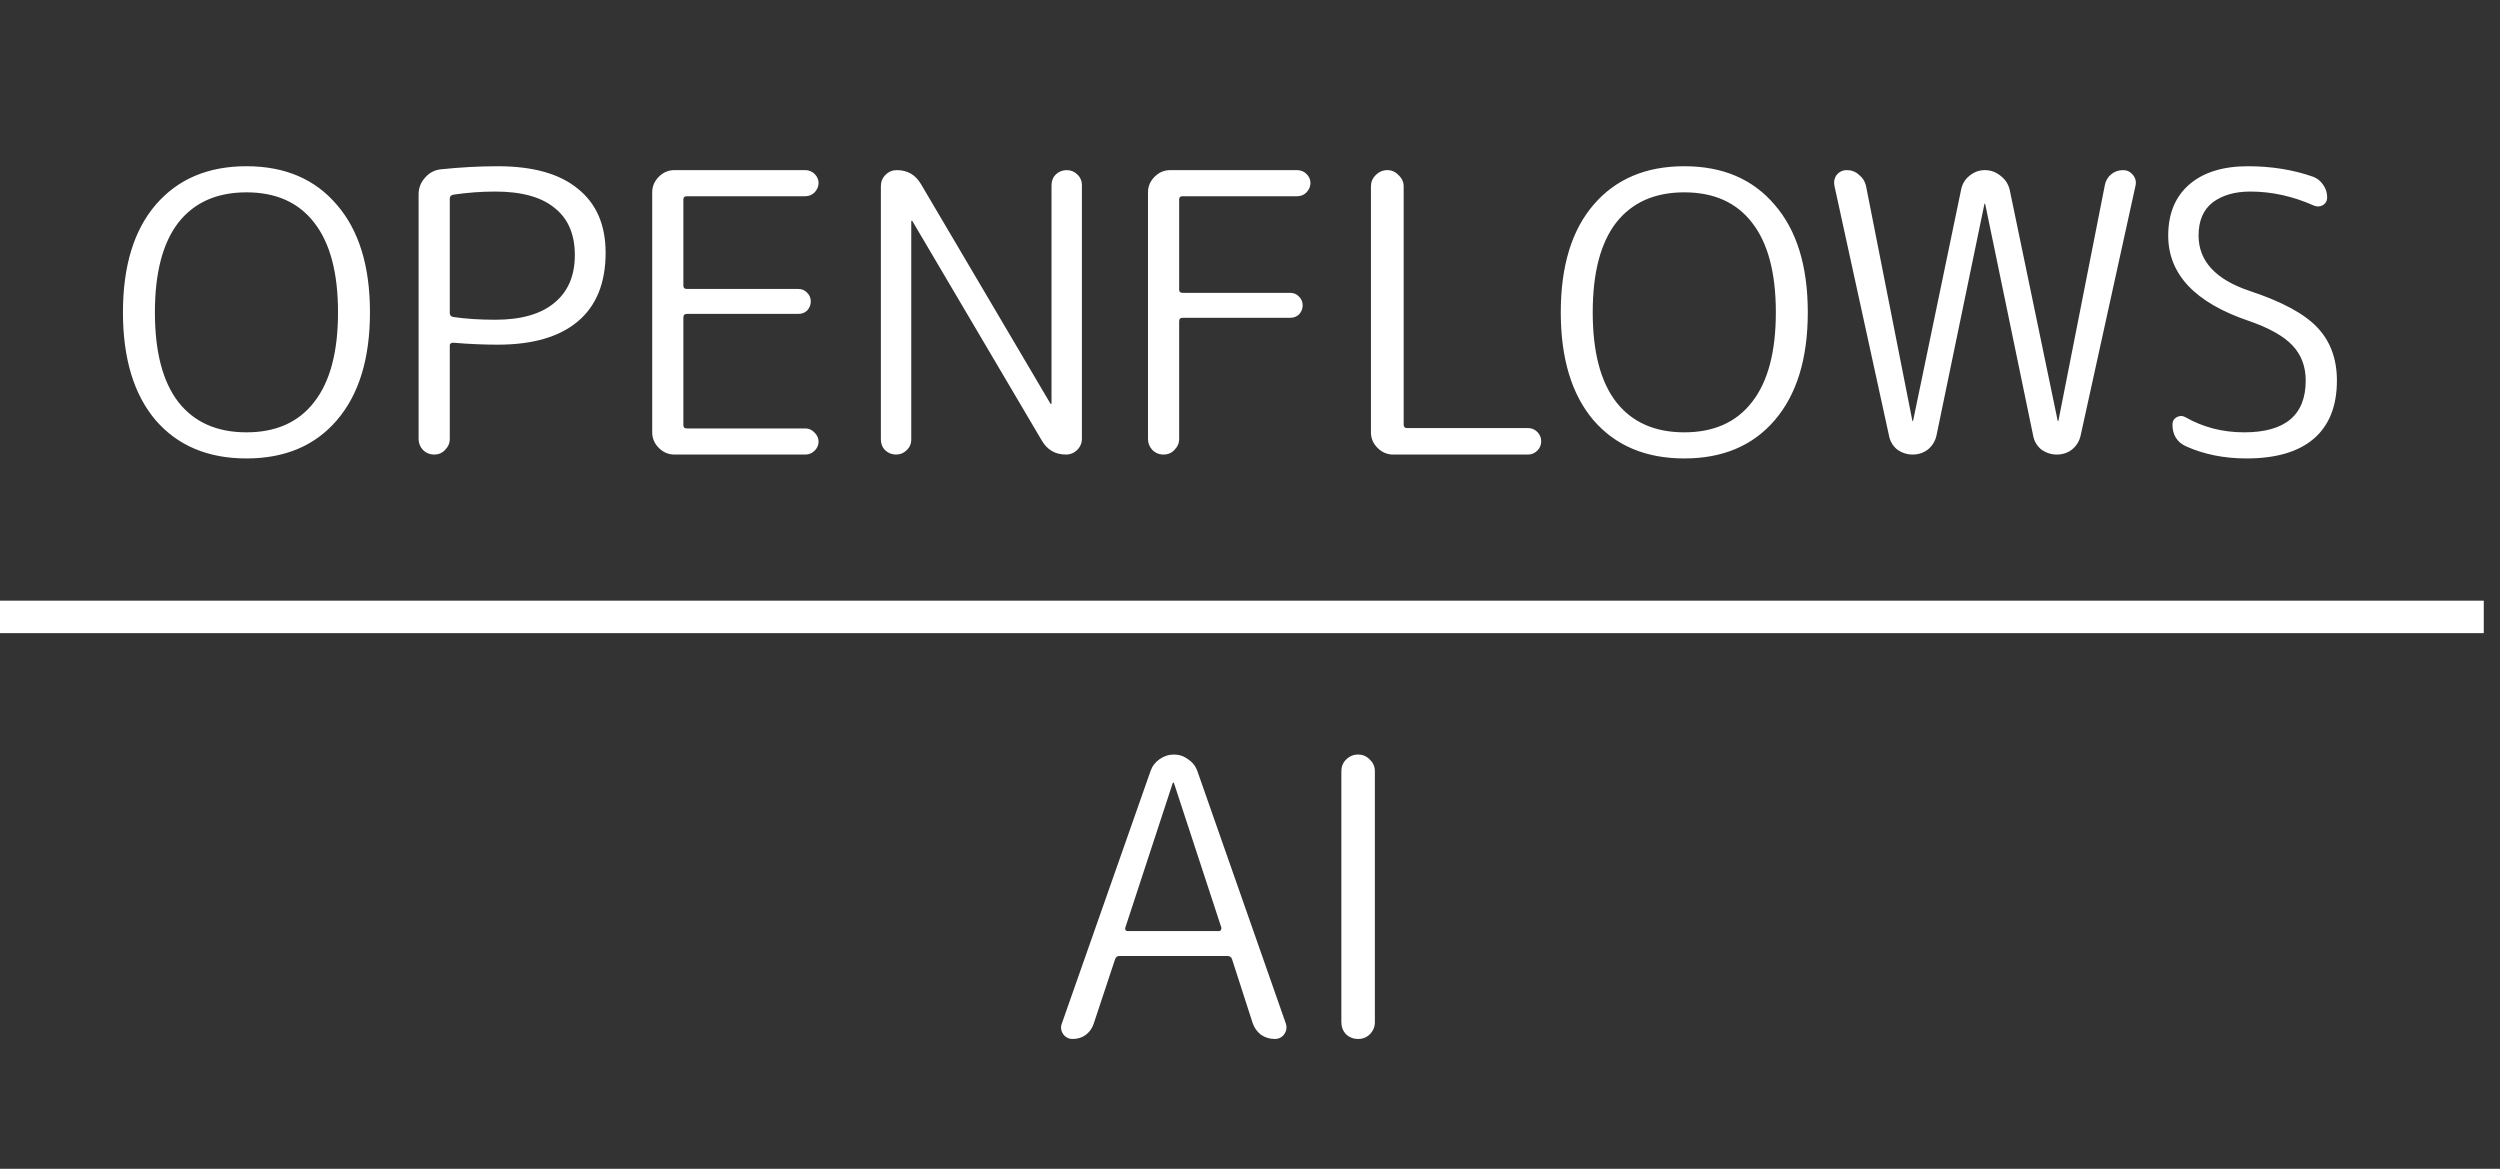 <svg width="77" height="36" viewBox="0 0 77 36" fill="none" xmlns="http://www.w3.org/2000/svg">
<rect x="0" y="0" width="77" height="36" fill="#333333" stroke="none"/>
<path d="M9.679 6.86C9.199 6.236 8.503 5.924 7.591 5.924C6.679 5.924 5.979 6.236 5.491 6.86C5.011 7.484 4.771 8.404 4.771 9.62C4.771 10.836 5.011 11.756 5.491 12.38C5.979 13.004 6.679 13.316 7.591 13.316C8.503 13.316 9.199 13.004 9.679 12.38C10.167 11.756 10.411 10.836 10.411 9.62C10.411 8.404 10.167 7.484 9.679 6.86ZM10.375 12.944C9.703 13.728 8.775 14.12 7.591 14.12C6.407 14.12 5.475 13.728 4.795 12.944C4.123 12.152 3.787 11.044 3.787 9.62C3.787 8.196 4.123 7.092 4.795 6.308C5.475 5.516 6.407 5.12 7.591 5.12C8.775 5.12 9.703 5.516 10.375 6.308C11.055 7.092 11.395 8.196 11.395 9.62C11.395 11.044 11.055 12.152 10.375 12.944ZM13.853 6.116V9.644C13.853 9.708 13.889 9.748 13.961 9.764C14.345 9.82 14.777 9.848 15.257 9.848C16.049 9.848 16.653 9.676 17.069 9.332C17.493 8.988 17.705 8.496 17.705 7.856C17.705 7.216 17.497 6.732 17.081 6.404C16.673 6.068 16.065 5.9 15.257 5.9C14.825 5.9 14.393 5.932 13.961 5.996C13.889 6.012 13.853 6.052 13.853 6.116ZM13.709 13.856C13.621 13.952 13.509 14 13.373 14C13.237 14 13.121 13.952 13.025 13.856C12.937 13.76 12.893 13.648 12.893 13.52V5.984C12.893 5.792 12.957 5.624 13.085 5.48C13.213 5.328 13.373 5.24 13.565 5.216C14.181 5.152 14.769 5.12 15.329 5.12C16.417 5.12 17.241 5.352 17.801 5.816C18.369 6.272 18.653 6.928 18.653 7.784C18.653 8.712 18.369 9.416 17.801 9.896C17.233 10.376 16.409 10.616 15.329 10.616C14.897 10.616 14.441 10.596 13.961 10.556C13.889 10.556 13.853 10.584 13.853 10.64V13.52C13.853 13.648 13.805 13.76 13.709 13.856ZM20.772 14C20.588 14 20.428 13.932 20.292 13.796C20.156 13.66 20.088 13.5 20.088 13.316V5.924C20.088 5.74 20.156 5.58 20.292 5.444C20.428 5.308 20.588 5.24 20.772 5.24H24.804C24.916 5.24 25.012 5.28 25.092 5.36C25.172 5.44 25.212 5.532 25.212 5.636C25.212 5.74 25.172 5.836 25.092 5.924C25.012 6.004 24.916 6.044 24.804 6.044H21.156C21.084 6.044 21.048 6.076 21.048 6.14V8.804C21.048 8.868 21.084 8.9 21.156 8.9H24.588C24.7 8.9 24.792 8.94 24.864 9.02C24.936 9.092 24.972 9.18 24.972 9.284C24.972 9.388 24.936 9.48 24.864 9.56C24.792 9.632 24.7 9.668 24.588 9.668H21.156C21.084 9.668 21.048 9.704 21.048 9.776V13.1C21.048 13.164 21.084 13.196 21.156 13.196H24.804C24.916 13.196 25.012 13.24 25.092 13.328C25.172 13.408 25.212 13.5 25.212 13.604C25.212 13.708 25.172 13.8 25.092 13.88C25.012 13.96 24.916 14 24.804 14H20.772ZM27.923 13.868C27.835 13.956 27.727 14 27.599 14C27.471 14 27.359 13.956 27.263 13.868C27.175 13.78 27.131 13.668 27.131 13.532V5.732C27.131 5.596 27.179 5.48 27.275 5.384C27.371 5.288 27.487 5.24 27.623 5.24C27.951 5.24 28.199 5.384 28.367 5.672L32.351 12.428C32.351 12.436 32.359 12.44 32.375 12.44C32.383 12.44 32.387 12.436 32.387 12.428V5.708C32.387 5.572 32.431 5.46 32.519 5.372C32.615 5.284 32.727 5.24 32.855 5.24C32.983 5.24 33.091 5.284 33.179 5.372C33.275 5.46 33.323 5.572 33.323 5.708V13.508C33.323 13.644 33.275 13.76 33.179 13.856C33.083 13.952 32.967 14 32.831 14C32.503 14 32.255 13.856 32.087 13.568L28.103 6.812C28.103 6.804 28.095 6.8 28.079 6.8C28.071 6.8 28.067 6.804 28.067 6.812V13.532C28.067 13.668 28.019 13.78 27.923 13.868ZM36.174 13.856C36.086 13.952 35.974 14 35.838 14C35.702 14 35.586 13.952 35.49 13.856C35.402 13.76 35.358 13.648 35.358 13.52V5.924C35.358 5.74 35.426 5.58 35.562 5.444C35.698 5.308 35.858 5.24 36.042 5.24H39.954C40.066 5.24 40.162 5.28 40.242 5.36C40.322 5.44 40.362 5.532 40.362 5.636C40.362 5.74 40.322 5.836 40.242 5.924C40.162 6.004 40.066 6.044 39.954 6.044H36.426C36.354 6.044 36.318 6.076 36.318 6.14V8.924C36.318 8.988 36.354 9.02 36.426 9.02H39.738C39.85 9.02 39.942 9.06 40.014 9.14C40.086 9.212 40.122 9.3 40.122 9.404C40.122 9.508 40.086 9.6 40.014 9.68C39.942 9.752 39.85 9.788 39.738 9.788H36.426C36.354 9.788 36.318 9.824 36.318 9.896V13.52C36.318 13.648 36.27 13.76 36.174 13.856ZM42.909 14C42.725 14 42.565 13.932 42.429 13.796C42.293 13.66 42.225 13.5 42.225 13.316V5.744C42.225 5.608 42.273 5.492 42.369 5.396C42.473 5.292 42.593 5.24 42.729 5.24C42.865 5.24 42.981 5.292 43.077 5.396C43.181 5.492 43.233 5.608 43.233 5.744V13.076C43.233 13.148 43.265 13.184 43.329 13.184H47.061C47.173 13.184 47.269 13.224 47.349 13.304C47.429 13.384 47.469 13.48 47.469 13.592C47.469 13.704 47.429 13.8 47.349 13.88C47.269 13.96 47.173 14 47.061 14H42.909ZM53.964 6.86C53.484 6.236 52.788 5.924 51.876 5.924C50.964 5.924 50.264 6.236 49.776 6.86C49.296 7.484 49.056 8.404 49.056 9.62C49.056 10.836 49.296 11.756 49.776 12.38C50.264 13.004 50.964 13.316 51.876 13.316C52.788 13.316 53.484 13.004 53.964 12.38C54.452 11.756 54.696 10.836 54.696 9.62C54.696 8.404 54.452 7.484 53.964 6.86ZM54.66 12.944C53.988 13.728 53.06 14.12 51.876 14.12C50.692 14.12 49.76 13.728 49.08 12.944C48.408 12.152 48.072 11.044 48.072 9.62C48.072 8.196 48.408 7.092 49.08 6.308C49.76 5.516 50.692 5.12 51.876 5.12C53.06 5.12 53.988 5.516 54.66 6.308C55.34 7.092 55.68 8.196 55.68 9.62C55.68 11.044 55.34 12.152 54.66 12.944ZM58.18 13.412L56.5 5.72C56.476 5.592 56.5 5.48 56.572 5.384C56.652 5.288 56.756 5.24 56.884 5.24C57.028 5.24 57.152 5.288 57.256 5.384C57.368 5.472 57.44 5.584 57.472 5.72L58.9 12.956C58.9 12.964 58.904 12.968 58.912 12.968C58.92 12.968 58.924 12.964 58.924 12.956L60.4 5.852C60.432 5.676 60.516 5.532 60.652 5.42C60.796 5.3 60.956 5.24 61.132 5.24C61.316 5.24 61.48 5.3 61.624 5.42C61.768 5.532 61.86 5.676 61.9 5.852L63.376 12.956C63.376 12.964 63.38 12.968 63.388 12.968C63.396 12.968 63.4 12.964 63.4 12.956L64.828 5.708C64.852 5.572 64.916 5.46 65.02 5.372C65.124 5.284 65.248 5.24 65.392 5.24C65.512 5.24 65.612 5.288 65.692 5.384C65.772 5.48 65.8 5.588 65.776 5.708L64.084 13.412C64.044 13.588 63.956 13.732 63.82 13.844C63.684 13.948 63.528 14 63.352 14C63.176 14 63.016 13.948 62.872 13.844C62.736 13.732 62.652 13.588 62.62 13.412L61.144 6.284C61.144 6.276 61.14 6.272 61.132 6.272C61.124 6.272 61.12 6.276 61.12 6.284L59.644 13.412C59.604 13.588 59.516 13.732 59.38 13.844C59.244 13.948 59.088 14 58.912 14C58.736 14 58.576 13.948 58.432 13.844C58.296 13.732 58.212 13.588 58.18 13.412ZM69.264 9.884C67.609 9.324 66.781 8.448 66.781 7.256C66.781 6.584 66.996 6.06 67.428 5.684C67.861 5.308 68.465 5.12 69.24 5.12C69.96 5.12 70.629 5.228 71.245 5.444C71.373 5.492 71.477 5.576 71.556 5.696C71.636 5.808 71.677 5.936 71.677 6.08C71.677 6.184 71.632 6.264 71.544 6.32C71.457 6.368 71.365 6.372 71.269 6.332C70.621 6.044 69.969 5.9 69.312 5.9C68.832 5.9 68.445 6.012 68.148 6.236C67.861 6.46 67.716 6.8 67.716 7.256C67.716 8.04 68.24 8.608 69.288 8.96C70.281 9.288 70.977 9.664 71.376 10.088C71.776 10.512 71.977 11.056 71.977 11.72C71.977 12.504 71.74 13.1 71.269 13.508C70.796 13.916 70.105 14.12 69.192 14.12C68.504 14.12 67.885 13.996 67.332 13.748C67.052 13.62 66.912 13.396 66.912 13.076C66.912 12.972 66.957 12.896 67.044 12.848C67.132 12.8 67.221 12.8 67.308 12.848C67.853 13.16 68.457 13.316 69.121 13.316C70.385 13.316 71.016 12.784 71.016 11.72C71.016 11.288 70.88 10.928 70.609 10.64C70.337 10.352 69.888 10.1 69.264 9.884ZM36.121 24.116L34.657 28.58C34.65 28.604 34.654 28.628 34.669 28.652C34.685 28.668 34.706 28.676 34.73 28.676H37.55C37.574 28.676 37.59 28.668 37.597 28.652C37.614 28.628 37.621 28.604 37.621 28.58L36.157 24.116C36.157 24.108 36.154 24.104 36.145 24.104C36.13 24.104 36.121 24.108 36.121 24.116ZM33.038 32C32.917 32 32.822 31.952 32.749 31.856C32.678 31.752 32.661 31.644 32.702 31.532L35.438 23.744C35.493 23.592 35.586 23.472 35.714 23.384C35.849 23.288 35.998 23.24 36.157 23.24C36.318 23.24 36.462 23.288 36.59 23.384C36.725 23.472 36.822 23.592 36.877 23.744L39.602 31.52C39.642 31.64 39.626 31.752 39.553 31.856C39.481 31.952 39.386 32 39.266 32C39.105 32 38.962 31.956 38.834 31.868C38.714 31.772 38.63 31.652 38.581 31.508L37.946 29.54C37.922 29.476 37.873 29.444 37.801 29.444H34.477C34.413 29.444 34.37 29.476 34.346 29.54L33.685 31.532C33.638 31.676 33.553 31.792 33.434 31.88C33.322 31.96 33.19 32 33.038 32ZM42.19 31.856C42.094 31.952 41.974 32 41.83 32C41.686 32 41.562 31.952 41.458 31.856C41.362 31.752 41.314 31.628 41.314 31.484V23.756C41.314 23.612 41.362 23.492 41.458 23.396C41.562 23.292 41.686 23.24 41.83 23.24C41.974 23.24 42.094 23.292 42.19 23.396C42.294 23.492 42.346 23.612 42.346 23.756V31.484C42.346 31.628 42.294 31.752 42.19 31.856Z" fill="white"/>
<path d="M0 19C1.2 19 51.5 19 76.5 19" stroke="white"/>
</svg>
